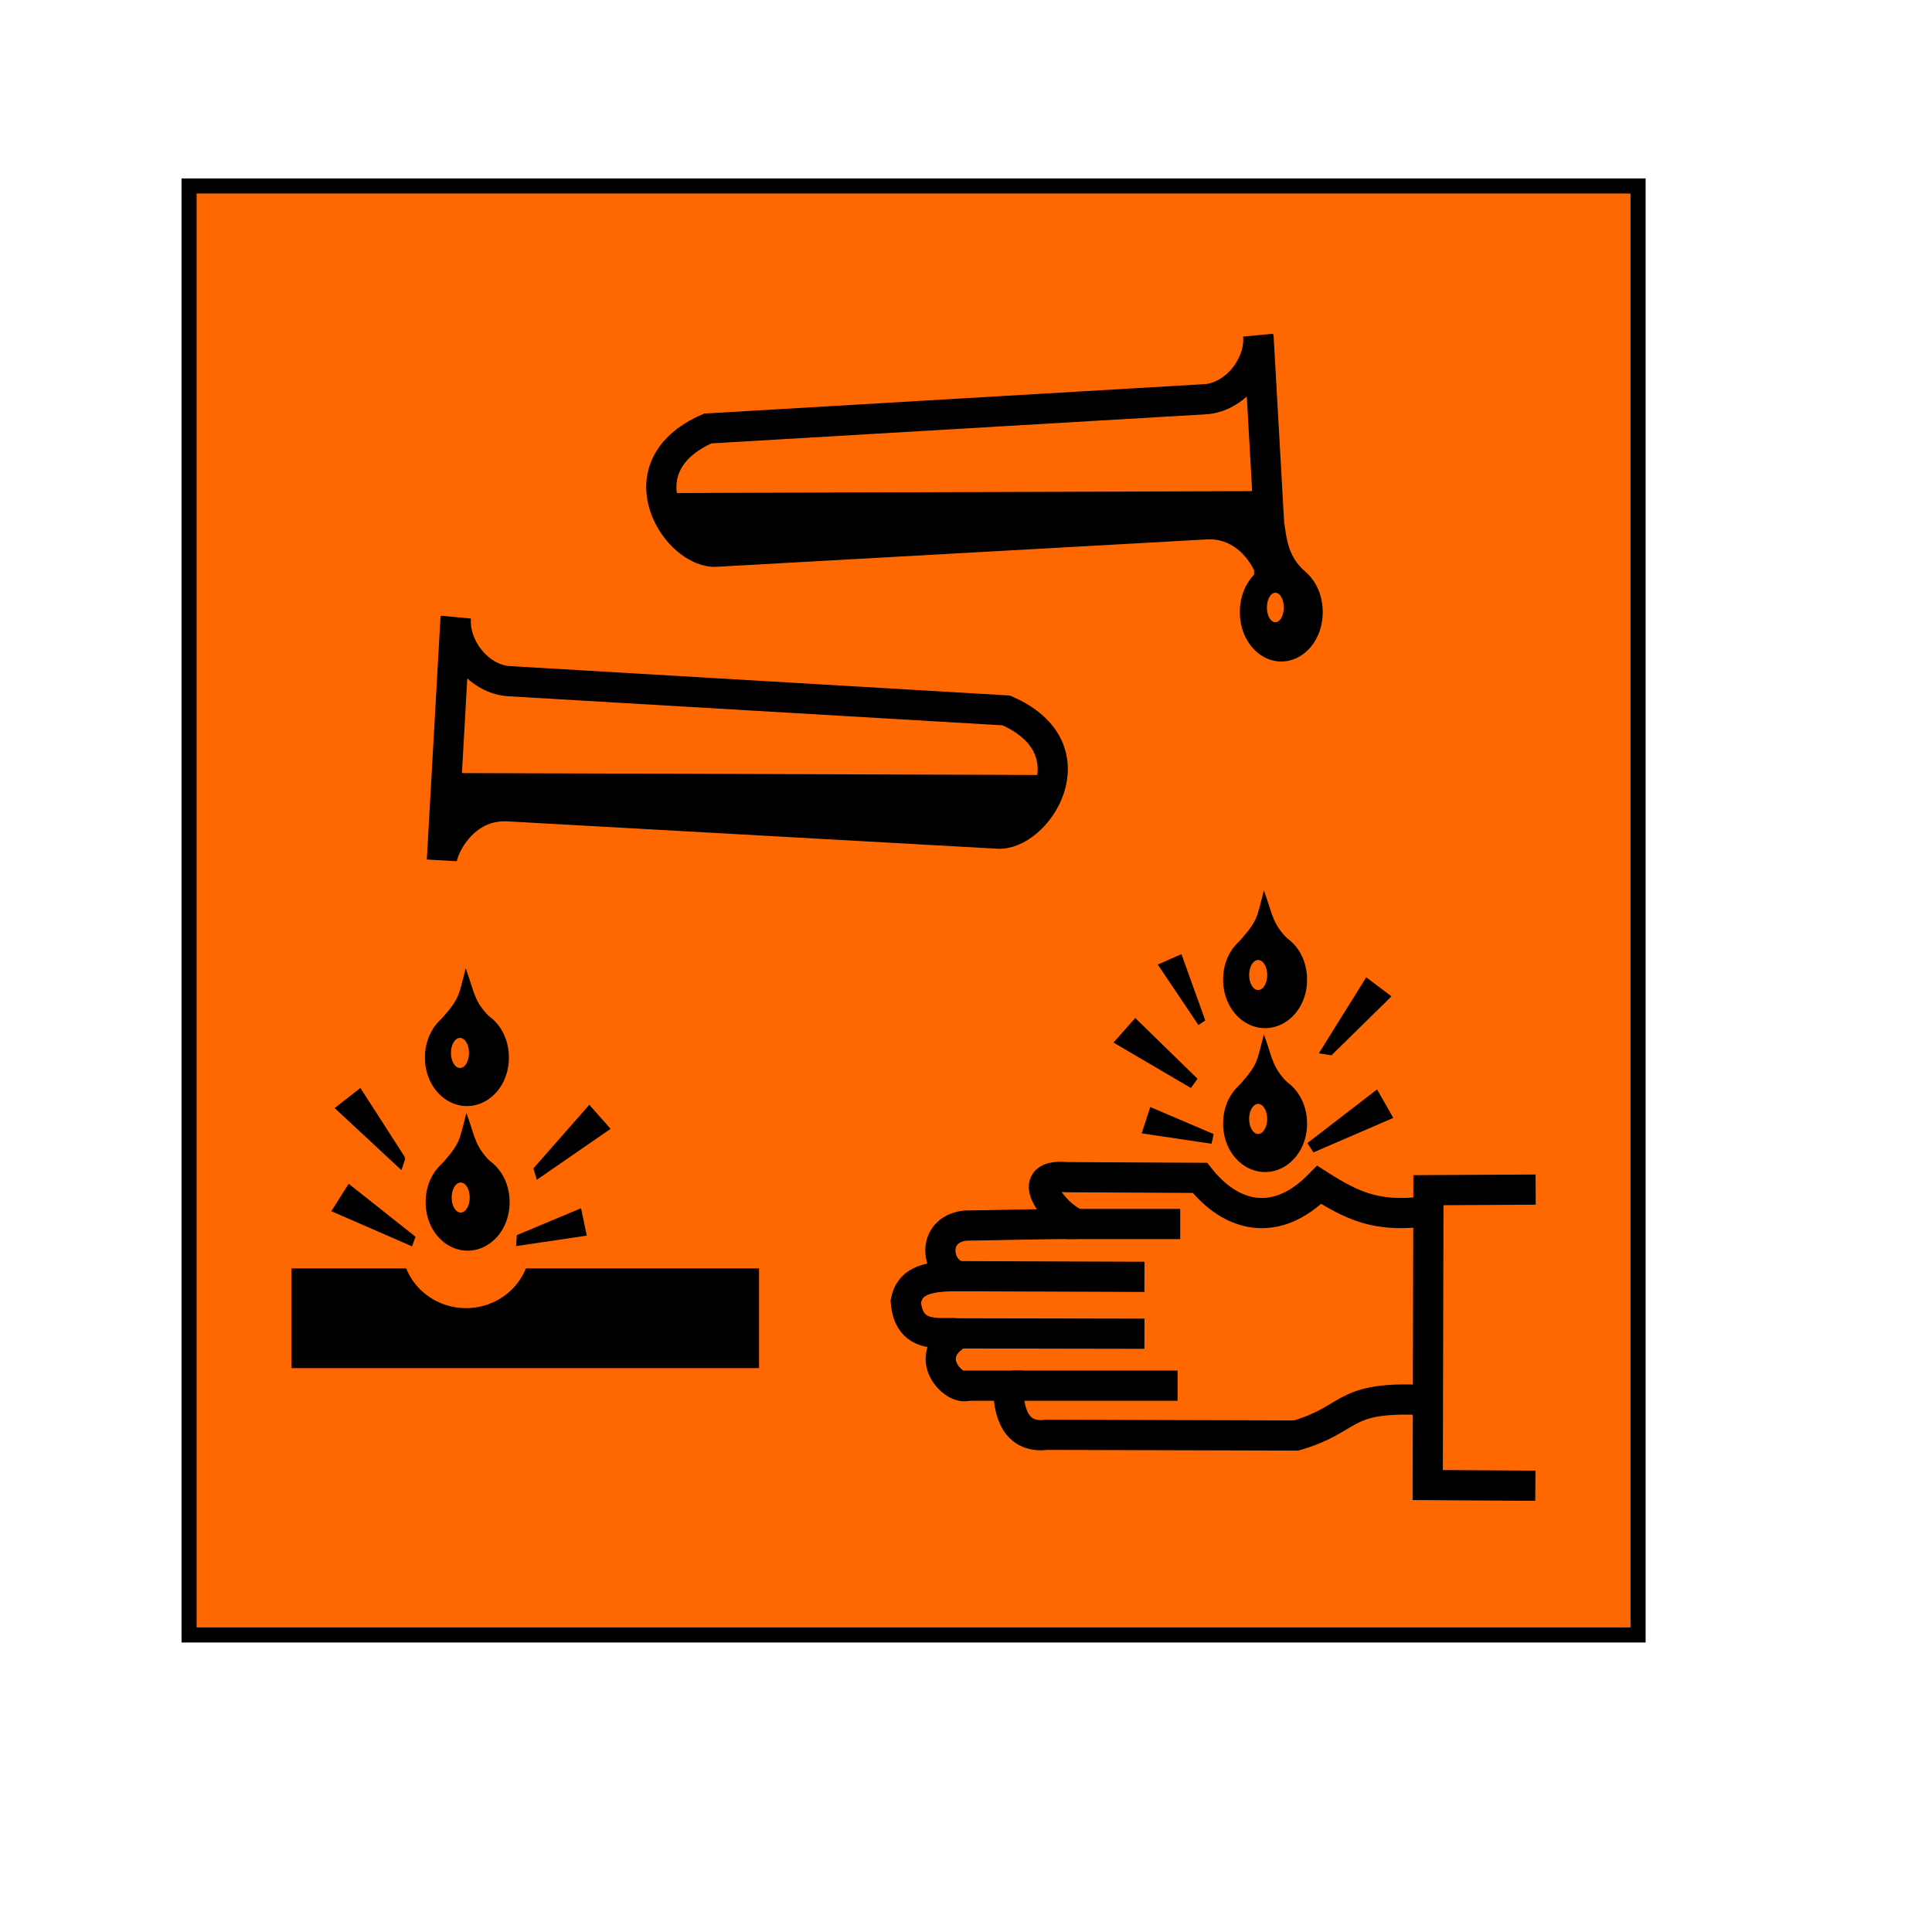 <?xml version="1.0" encoding="UTF-8" standalone="no"?>
<!DOCTYPE svg PUBLIC "-//W3C//DTD SVG 20010904//EN"
"http://www.w3.org/TR/2001/REC-SVG-20010904/DTD/svg10.dtd">
<!-- Created with Sodipodi ("http://www.sodipodi.com/") -->
<svg
   id="svg722"
   sodipodi:version="0.32"
   width="600pt"
   height="600pt"
   sodipodi:docbase="/home/petr/"
   sodipodi:docname="/home/petr/corrosive.svg"
   xmlns="http://www.w3.org/2000/svg"
   xmlns:sodipodi="http://sodipodi.sourceforge.net/DTD/sodipodi-0.dtd"
   xmlns:xlink="http://www.w3.org/1999/xlink"
   sodipodi:author="Aqua78">
  <defs
     id="defs724" />
  <sodipodi:namedview
     id="base" />
  <g
     id="g619"
     transform="translate(-14.986,96.578)">
    <rect
       style="font-size:12;fill:#ff6700;fill-rule:evenodd;stroke:#000000;stroke-width:6.25;"
       id="rect633"
       width="600"
       height="600"
       x="93.279"
       y="-19.576" />
    <g
       id="g1218"
       transform="translate(122.323,22.77)">
      <g
         id="g933"
         transform="translate(0,-3.051758e-5)"
         style="font-size:12;">
        <g
           id="g832">
          <rect
             style="font-size:12;fill:#000000;fill-rule:evenodd;stroke-width:1pt;fill-opacity:1;"
             id="rect830"
             width="193.595"
             height="41.277"
             x="13.371"
             y="405.881" />
          <path
             sodipodi:type="arc"
             style="fill-rule:evenodd;stroke:none;fill:#ff6600;fill-opacity:1;stroke-opacity:1;stroke-width:1pt;stroke-linejoin:miter;stroke-linecap:butt;"
             id="path831"
             d="M 111.041 410.823 A 26.743 13.662 0 1 0 57.555,410.823 A 26.743 13.662 0 1 0 111.041 410.823 L 84.298 410.823 z"
             sodipodi:cx="84.298302"
             sodipodi:cy="410.823059"
             sodipodi:rx="26.742912"
             sodipodi:ry="13.662125"
             transform="matrix(0.995,0,0,1.894,1.766,-381.654)" />
        </g>
        <g
           id="g918">
          <g
             id="g809"
             transform="translate(-330.507,-27.324)">
            <g
               id="g810">
              <path
                 sodipodi:type="arc"
                 style="fill-rule:evenodd;stroke:none;fill:#000000;fill-opacity:1;stroke-opacity:1;stroke-width:1pt;stroke-linejoin:miter;stroke-linecap:butt;"
                 id="path811"
                 d="M 433.115 346.443 A 12.645 17.005 0 1 0 407.826,346.443 A 12.645 17.005 0 1 0 433.115 346.443 L 420.471 346.443 z"
                 sodipodi:cx="420.470581"
                 sodipodi:cy="346.442535"
                 sodipodi:rx="12.644638"
                 sodipodi:ry="17.004852"
                 transform="matrix(1.374,0,0,1.171,-161.215,-59.803)" />
              <path
                 style="fill:#000000;fill-rule:evenodd;stroke:#000000;stroke-opacity:1;stroke-width:1pt;stroke-linejoin:miter;stroke-linecap:butt;fill-opacity:1;"
                 d="M 416.11 311.197 C 413.809 319.893 414.051 321.686 407.244 329.438 L 425.267 329.365 C 419.235 323.261 418.945 319.409 416.11 311.197 z "
                 id="path812"
                 sodipodi:nodetypes="cccc" />
            </g>
            <path
               sodipodi:type="arc"
               style="fill-rule:evenodd;stroke:none;fill:#ff6600;fill-opacity:1;stroke-opacity:1;stroke-width:1pt;stroke-linejoin:miter;stroke-linecap:butt;"
               id="path813"
               d="M 416.688 344.676 A 2.492 5.601 0 1 0 411.703,344.676 A 2.492 5.601 0 1 0 416.688 344.676 L 414.196 344.676 z"
               sodipodi:cx="414.195587"
               sodipodi:cy="344.676331"
               sodipodi:rx="2.492218"
               sodipodi:ry="5.601044"
               transform="matrix(1.495,0,0,1.11,-205.581,-38.613)" />
          </g>
          <g
             id="g814"
             transform="translate(-330.216,32.556)">
            <g
               id="g815">
              <path
                 sodipodi:type="arc"
                 style="fill-rule:evenodd;stroke:none;fill:#000000;fill-opacity:1;stroke-opacity:1;stroke-width:1pt;stroke-linejoin:miter;stroke-linecap:butt;"
                 id="path816"
                 d="M 433.115 346.443 A 12.645 17.005 0 1 0 407.826,346.443 A 12.645 17.005 0 1 0 433.115 346.443 L 420.471 346.443 z"
                 sodipodi:cx="420.470581"
                 sodipodi:cy="346.442535"
                 sodipodi:rx="12.644638"
                 sodipodi:ry="17.004852"
                 transform="matrix(1.374,0,0,1.171,-161.215,-59.803)" />
              <path
                 style="fill:#000000;fill-rule:evenodd;stroke:#000000;stroke-opacity:1;stroke-width:1pt;stroke-linejoin:miter;stroke-linecap:butt;fill-opacity:1;"
                 d="M 416.11 311.197 C 413.809 319.893 414.051 321.686 407.244 329.438 L 425.267 329.365 C 419.235 323.261 418.945 319.409 416.11 311.197 z "
                 id="path817"
                 sodipodi:nodetypes="cccc" />
            </g>
            <path
               sodipodi:type="arc"
               style="fill-rule:evenodd;stroke:none;fill:#ff6600;fill-opacity:1;stroke-opacity:1;stroke-width:1pt;stroke-linejoin:miter;stroke-linecap:butt;"
               id="path818"
               d="M 416.688 344.676 A 2.492 5.601 0 1 0 411.703,344.676 A 2.492 5.601 0 1 0 416.688 344.676 L 414.196 344.676 z"
               sodipodi:cx="414.195587"
               sodipodi:cy="344.676331"
               sodipodi:rx="2.492218"
               sodipodi:ry="5.601044"
               transform="matrix(1.495,0,0,1.11,-205.581,-38.613)" />
          </g>
          <path
             style="fill:#000000;fill-rule:evenodd;stroke:#000000;stroke-opacity:1;stroke-width:1pt;stroke-linejoin:miter;stroke-linecap:butt;fill-opacity:1;"
             d="M 136.687 339.124 L 144.497 347.963 L 115.31 368.106 L 114.283 364.611 L 136.687 339.124 z "
             id="path819"
             sodipodi:nodetypes="ccccc" />
          <path
             style="fill:#000000;fill-rule:evenodd;stroke:#000000;stroke-opacity:1;stroke-width:1pt;stroke-linejoin:miter;stroke-linecap:butt;fill-opacity:1;"
             d="M 107.294 392.565 L 132.782 381.877 L 134.837 391.743 L 107.089 395.853 L 107.294 392.565 z "
             id="path825"
             sodipodi:nodetypes="ccccc" />
          <path
             style="fill:#000000;fill-rule:evenodd;stroke:#000000;stroke-opacity:1;stroke-width:1pt;stroke-linejoin:miter;stroke-linecap:butt;fill-opacity:1;"
             d="M 32.27 339.534 L 41.725 332.135 C 41.725 332.135 60.019 360.5 59.813 360.294 L 58.58 363.994 L 32.27 339.534 z "
             id="path826"
             sodipodi:nodetypes="ccccc" />
          <path
             style="fill:#000000;fill-rule:evenodd;stroke:#000000;stroke-opacity:1;stroke-width:1pt;stroke-linejoin:miter;stroke-linecap:butt;fill-opacity:1;"
             d="M 37.204 371.805 L 30.832 381.877 L 62.897 395.853 L 63.924 392.976 L 37.204 371.805 z "
             id="path828"
             sodipodi:nodetypes="ccccc" />
        </g>
      </g>
      <g
         id="g1028"
         transform="translate(0,-3.051758e-5)"
         style="font-size:12;">
        <g
           id="g835"
           style="font-size:12;">
          <g
             id="g799"
             transform="translate(0,-3.051758e-5)">
            <g
               id="g796">
              <path
                 sodipodi:type="arc"
                 style="fill-rule:evenodd;stroke:none;fill:#000000;fill-opacity:1;stroke-opacity:1;stroke-width:1pt;stroke-linejoin:miter;stroke-linecap:butt;"
                 id="path793"
                 d="M 433.115 346.443 A 12.645 17.005 0 1 0 407.826,346.443 A 12.645 17.005 0 1 0 433.115 346.443 L 420.471 346.443 z"
                 sodipodi:cx="420.470581"
                 sodipodi:cy="346.442535"
                 sodipodi:rx="12.644638"
                 sodipodi:ry="17.004852"
                 transform="matrix(1.374,0,0,1.171,-161.215,-59.803)" />
              <path
                 style="fill:#000000;fill-rule:evenodd;stroke:#000000;stroke-opacity:1;stroke-width:1pt;stroke-linejoin:miter;stroke-linecap:butt;fill-opacity:1;"
                 d="M 416.11 311.197 C 413.809 319.893 414.051 321.686 407.244 329.438 L 425.267 329.365 C 419.235 323.261 418.945 319.409 416.11 311.197 z "
                 id="path794"
                 sodipodi:nodetypes="cccc" />
            </g>
            <path
               sodipodi:type="arc"
               style="fill-rule:evenodd;stroke:none;fill:#ff6600;fill-opacity:1;stroke-opacity:1;stroke-width:1pt;stroke-linejoin:miter;stroke-linecap:butt;"
               id="path795"
               d="M 416.688 344.676 A 2.492 5.601 0 1 0 411.703,344.676 A 2.492 5.601 0 1 0 416.688 344.676 L 414.196 344.676 z"
               sodipodi:cx="414.195587"
               sodipodi:cy="344.676331"
               sodipodi:rx="2.492218"
               sodipodi:ry="5.601044"
               transform="matrix(1.495,0,0,1.11,-205.581,-38.613)" />
          </g>
          <g
             id="g804"
             transform="translate(0,-59.59)">
            <g
               id="g805">
              <path
                 sodipodi:type="arc"
                 style="fill-rule:evenodd;stroke:none;fill:#000000;fill-opacity:1;stroke-opacity:1;stroke-width:1pt;stroke-linejoin:miter;stroke-linecap:butt;"
                 id="path806"
                 d="M 433.115 346.443 A 12.645 17.005 0 1 0 407.826,346.443 A 12.645 17.005 0 1 0 433.115 346.443 L 420.471 346.443 z"
                 sodipodi:cx="420.470581"
                 sodipodi:cy="346.442535"
                 sodipodi:rx="12.644638"
                 sodipodi:ry="17.004852"
                 transform="matrix(1.374,0,0,1.171,-161.215,-59.803)" />
              <path
                 style="fill:#000000;fill-rule:evenodd;stroke:#000000;stroke-opacity:1;stroke-width:1pt;stroke-linejoin:miter;stroke-linecap:butt;fill-opacity:1;"
                 d="M 416.11 311.197 C 413.809 319.893 414.051 321.686 407.244 329.438 L 425.267 329.365 C 419.235 323.261 418.945 319.409 416.11 311.197 z "
                 id="path807"
                 sodipodi:nodetypes="cccc" />
            </g>
            <path
               sodipodi:type="arc"
               style="fill-rule:evenodd;stroke:none;fill:#ff6600;fill-opacity:1;stroke-opacity:1;stroke-width:1pt;stroke-linejoin:miter;stroke-linecap:butt;"
               id="path808"
               d="M 416.688 344.676 A 2.492 5.601 0 1 0 411.703,344.676 A 2.492 5.601 0 1 0 416.688 344.676 L 414.196 344.676 z"
               sodipodi:cx="414.195587"
               sodipodi:cy="344.676331"
               sodipodi:rx="2.492218"
               sodipodi:ry="5.601044"
               transform="matrix(1.495,0,0,1.11,-205.581,-38.613)" />
          </g>
          <path
             style="fill:#000000;fill-rule:evenodd;stroke:#000000;stroke-opacity:1;stroke-width:1pt;stroke-linejoin:miter;stroke-linecap:butt;fill-opacity:1;"
             d="M 137.509 338.507 L 145.525 347.552 L 114.694 365.64 L 112.639 362.762 L 137.509 338.507 z "
             id="path820"
             sodipodi:nodetypes="ccccc"
             transform="matrix(-1,0,0,1,500.294,-35.354)" />
          <path
             style="fill:#000000;fill-rule:evenodd;stroke:#000000;stroke-opacity:1;stroke-width:1pt;stroke-linejoin:miter;stroke-linecap:butt;fill-opacity:1;"
             d="M 136.276 338.096 L 145.525 345.085 L 121.477 368.723 L 117.572 368.106 L 136.276 338.096 z "
             id="path821"
             sodipodi:nodetypes="ccccc"
             transform="translate(322.293,-51.797)" />
          <path
             style="fill:#000000;fill-rule:evenodd;stroke:#000000;stroke-opacity:1;stroke-width:1pt;stroke-linejoin:miter;stroke-linecap:butt;fill-opacity:1;"
             d="M 373.063 280.338 L 381.49 276.637 L 390.945 302.948 L 389.095 304.181 L 373.063 280.338 z "
             id="path822"
             sodipodi:nodetypes="ccccc" />
          <path
             style="fill:#000000;fill-rule:evenodd;stroke:#000000;stroke-opacity:1;stroke-width:1pt;stroke-linejoin:miter;stroke-linecap:butt;fill-opacity:1;"
             d="M 369.363 339.946 L 366.28 349.401 L 393.823 353.512 L 394.439 350.634 L 369.363 339.946 z "
             id="path823"
             sodipodi:nodetypes="ccccc" />
          <path
             style="fill:#000000;fill-rule:evenodd;stroke:#000000;stroke-opacity:1;stroke-width:1pt;stroke-linejoin:miter;stroke-linecap:butt;fill-opacity:1;"
             d="M 462.68 332.752 L 468.641 343.234 L 436.781 357.006 L 434.931 354.128 L 462.68 332.752 z "
             id="path824"
             sodipodi:nodetypes="ccccc" />
        </g>
        <g
           id="g1019">
          <path
             style="fill:none;fill-rule:evenodd;stroke:#000000;stroke-opacity:1;stroke-width:12.5;stroke-linejoin:miter;stroke-linecap:butt;fill-opacity:1;stroke-dasharray:none;"
             d="M 366.262 409.95 L 286.614 409.66 "
             id="path855"
             transform="translate(0.291,-0.581)"
             sodipodi:nodetypes="cc" />
          <path
             style="fill:none;fill-rule:evenodd;stroke:#000000;stroke-opacity:1;stroke-width:12.5;stroke-linejoin:miter;stroke-linecap:butt;fill-opacity:1;stroke-dasharray:none;"
             d="M 381.491 388.041 L 334.216 387.63 "
             id="path858"
             transform="matrix(1,-8.726535e-3,8.726535e-3,1,-3.516,2.774)" />
          <path
             style="fill:#e50000;fill-rule:evenodd;stroke:#000000;stroke-opacity:1;stroke-width:12.5;stroke-linejoin:miter;stroke-linecap:butt;fill-opacity:1;stroke-dasharray:none;"
             d="M 366.263 432.768 L 286.324 432.622 "
             id="path859"
             sodipodi:nodetypes="cc"
             transform="translate(0.291,0.145)" />
          <g
             id="g971"
             style="font-size:12;">
            <path
               style="fill:none;fill-rule:evenodd;stroke:#000000;stroke-opacity:1;stroke-width:12.5;stroke-linejoin:miter;stroke-linecap:butt;fill-opacity:1;stroke-dasharray:none;"
               d="M 479.629 382.626 C 462.478 384.177 452.886 380.204 438.933 371.29 C 421.008 389.506 402.501 384.758 389.517 368.383 L 334.214 368.092 C 313.987 366.227 332.073 386.26 338.938 387.423 C 319.153 387.556 308.077 387.931 292.138 388.149 C 277.7 390.087 280.412 407.183 289.957 409.121 C 274.606 408.812 269.221 412.083 267.719 419.544 C 268.979 436.5 283.901 431.655 289.521 432.915 C 273.63 442.217 287.681 456.75 293.301 454.425 L 310.16 454.425 C 310.063 469.346 315.78 476.129 326.147 474.772 L 429.34 475.064 C 452.208 468.475 448.041 459.27 478.757 460.239 "
               id="path852"
               sodipodi:nodetypes="cccccccccccccc" />
            <g
               id="g861"
               style="font-size:12;">
              <path
                 style="fill:none;fill-rule:evenodd;stroke:#000000;stroke-opacity:1;stroke-width:12.5;stroke-linejoin:miter;stroke-linecap:butt;fill-opacity:1;stroke-dasharray:none;"
                 d="M 528.541 373.243 L 484.143 373.484 L 483.852 495.577 L 528.42 495.867 "
                 id="path851"
                 sodipodi:nodetypes="cccc" />
              <path
                 style="fill:#000000;fill-rule:evenodd;stroke:#000000;stroke-opacity:1;stroke-width:12.5;stroke-linejoin:miter;stroke-linecap:butt;fill-opacity:1;stroke-dasharray:none;"
                 d="M 380.876 454.636 L 312.429 454.635 "
                 id="path860"
                 transform="translate(-0.617,-0.206)"
                 sodipodi:nodetypes="cc" />
            </g>
          </g>
        </g>
      </g>
      <g
         id="g1205">
        <g
           id="g769"
           transform="translate(0,-3.051758e-5)"
           style="font-size:12;">
          <g
             id="g743">
            <path
               style="font-size:12;fill:none;fill-rule:evenodd;stroke:#000000;stroke-width:12.5;stroke-opacity:1;"
               d="M 419.446 120.161 L 413.779 19.733 M 413.633 19.442 C 414.749 31.118 404.962 44.562 392.414 45.919 L 185.742 58.077 C 148.97 74.114 173.29 110.81 189.762 109.066 L 391.831 97.779 C 410.677 96.665 419.059 115.098 419.301 119.361 "
               id="path726"
               sodipodi:nodetypes="cccccccs" />
            <path
               style="font-size:12;fill:#000000;fill-rule:evenodd;stroke:#000000;stroke-width:1pt;fill-opacity:1;stroke-opacity:1;"
               d="M 166.489 85.49 L 416.429 84.668 L 417.251 99.056 L 185.81 107.278 L 166.489 85.49 z "
               id="path731"
               sodipodi:nodetypes="ccccc" />
          </g>
          <g
             id="g766">
            <path
               style="font-size:12;fill:none;fill-rule:evenodd;stroke:#000000;stroke-width:12.5;stroke-opacity:1;"
               d="M 419.446 120.161 L 413.779 19.733 M 413.633 19.442 C 414.749 31.118 404.962 44.562 392.414 45.919 L 185.742 58.077 C 148.97 74.114 173.29 110.81 189.762 109.066 L 391.831 97.779 C 410.677 96.665 419.059 115.098 419.301 119.361 "
               id="path737"
               sodipodi:nodetypes="cccccccs"
               transform="matrix(-1,0,0,1,495.085,116.748)" />
            <path
               style="font-size:12;fill:#000000;fill-rule:evenodd;stroke:#000000;stroke-width:1pt;fill-opacity:1;stroke-opacity:1;"
               d="M 166.489 85.49 L 416.429 84.668 L 417.251 99.056 L 185.81 107.278 L 166.489 85.49 z "
               id="path738"
               sodipodi:nodetypes="ccccc"
               transform="matrix(-1,0,0,1,495.085,116.748)" />
          </g>
        </g>
        <g
           id="g1200">
          <path
             style="fill:#000000;fill-rule:evenodd;stroke:#000000;stroke-opacity:1;stroke-width:1pt;stroke-linejoin:miter;stroke-linecap:butt;fill-opacity:1;"
             d="M 424.027 99.009 C 425.263 108.069 427.14 112.696 432.603 117.831 L 412.45 120.745 C 413.397 112.9 409.72 113.174 424.027 99.009 z "
             id="path730"
             sodipodi:nodetypes="cccc" />
          <g
             id="g1176"
             style="font-size:12;">
            <path
               sodipodi:type="arc"
               style="fill-rule:evenodd;stroke:none;fill:#000000;fill-opacity:1;stroke-opacity:1;stroke-width:1pt;stroke-linejoin:miter;stroke-linecap:butt;"
               id="path727"
               d="M 439.068 135.565 A 11.918 15.261 0 1 0 415.233,135.565 A 11.918 15.261 0 1 0 439.068 135.565 L 427.151 135.565 z"
               sodipodi:cx="427.150696"
               sodipodi:cy="135.565033"
               sodipodi:rx="11.917786"
               sodipodi:ry="15.260582"
               transform="matrix(1.439,0,0,1.329,-191.454,-46.069)" />
            <path
               sodipodi:type="arc"
               style="fill-rule:evenodd;stroke:none;fill:#ff6600;fill-opacity:1;stroke-opacity:1;stroke-width:1pt;stroke-linejoin:miter;stroke-linecap:butt;"
               id="path728"
               d="M 424.39 132.221 A 2.907 5.378 0 1 0 418.576,132.221 A 2.907 5.378 0 1 0 424.39 132.221 L 421.483 132.221 z"
               sodipodi:cx="421.483154"
               sodipodi:cy="132.220764"
               sodipodi:rx="2.906784"
               sodipodi:ry="5.377541"
               transform="matrix(1.2,0,0,1.135,-85.021,-17.868)" />
          </g>
        </g>
      </g>
    </g>
  </g>
</svg>
